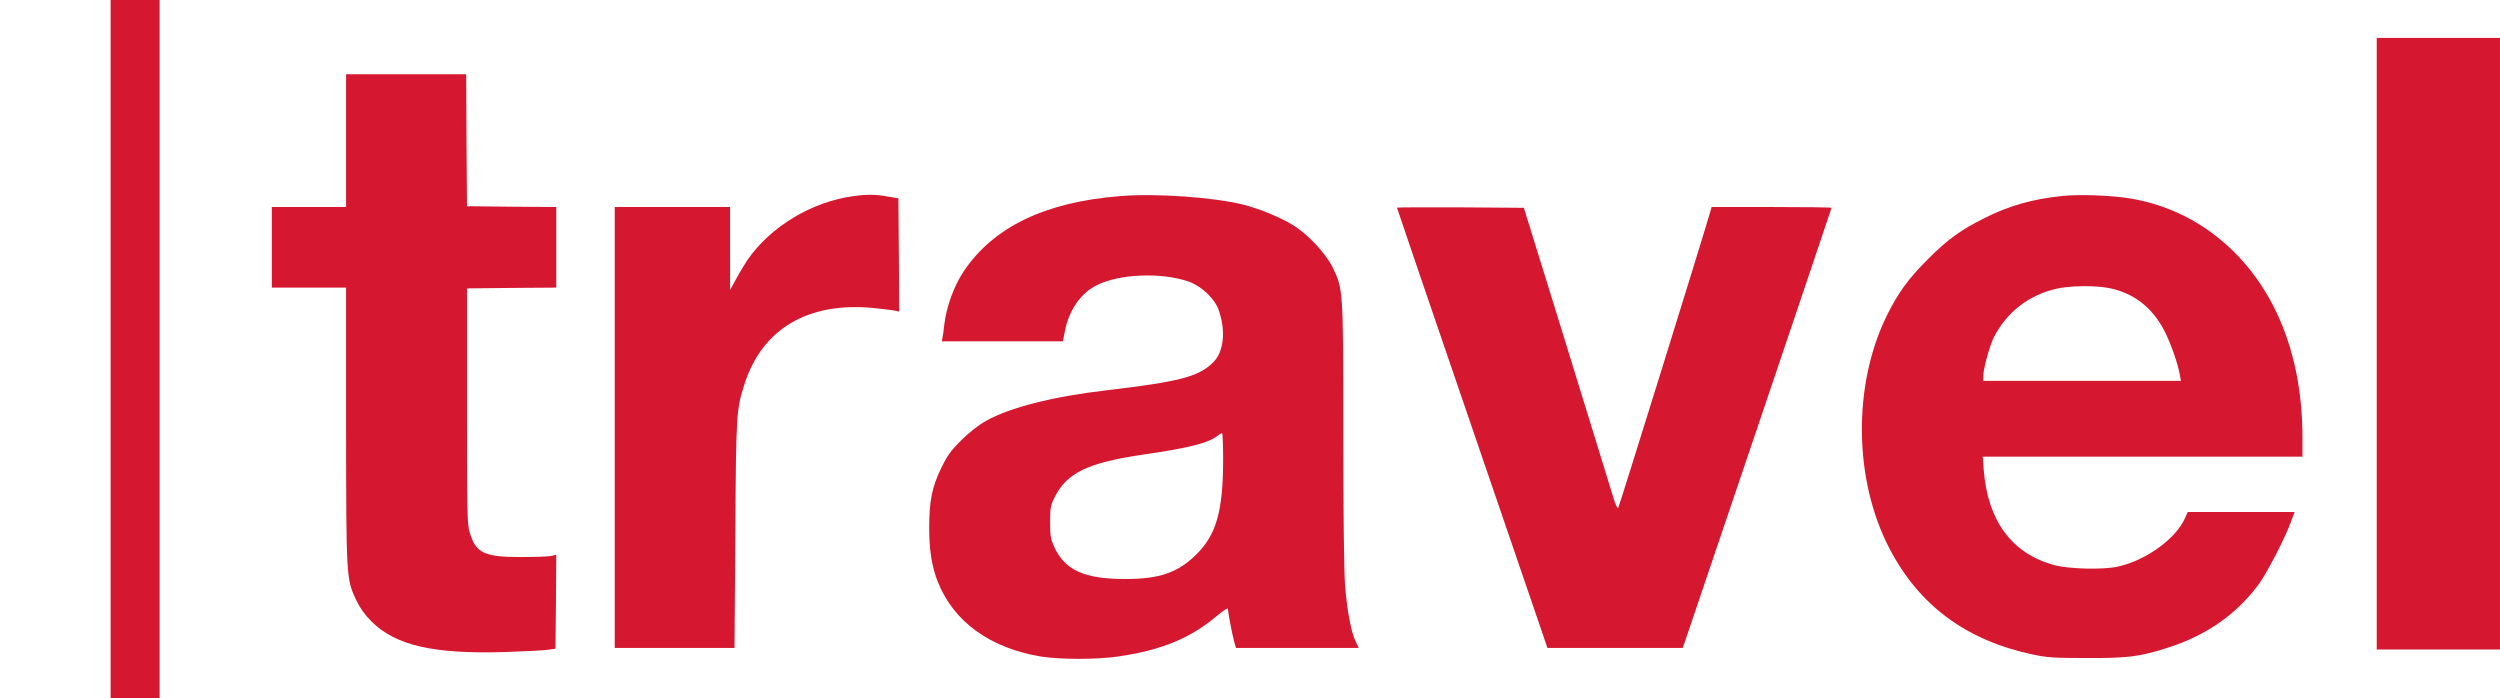 <?xml version="1.0" standalone="no"?>
<!DOCTYPE svg PUBLIC "-//W3C//DTD SVG 20010904//EN"
 "http://www.w3.org/TR/2001/REC-SVG-20010904/DTD/svg10.dtd">
<svg version="1.0" xmlns="http://www.w3.org/2000/svg"
 width="1582pt" height="442pt" viewBox="0 0 1582 442"
 preserveAspectRatio="xMidYMid meet">
<g transform="translate(0,442) scale(0.1,-0.1)"
fill="#D5172F" stroke="none">
<path d="M700 2210 l0 -2210 155 0 155 0 0 2210 0 2210 -155 0 -155 0 0 -2210z"/>
<path d="M15040 2245 l0 -1935 390 0 390 0 0 1935 0 1935 -390 0 -390 0 0
-1935z"/>
<path d="M2190 3530 l0 -420 -235 0 -235 0 0 -255 0 -255 235 0 235 0 0 -872
c1 -968 1 -971 64 -1105 25 -52 54 -93 98 -137 154 -152 395 -206 848 -192
118 4 238 10 265 14 l50 7 3 297 2 298 -32 -8 c-18 -4 -105 -7 -193 -7 -230 0
-283 25 -322 153 -17 52 -18 119 -18 802 l0 745 283 3 282 2 0 255 0 255 -282
2 -283 3 -3 418 -2 417 -380 0 -380 0 0 -420z"/>
<path d="M5402 3179 c-262 -34 -527 -193 -672 -404 -16 -24 -48 -76 -70 -117
l-40 -73 0 263 0 262 -365 0 -365 0 0 -1395 0 -1395 379 0 379 0 5 718 c5 766
6 788 58 951 112 350 402 522 816 482 65 -7 128 -14 141 -18 l22 -5 -2 358 -3
359 -65 11 c-76 14 -131 15 -218 3z"/>
<path d="M7086 3179 c-472 -38 -796 -194 -985 -472 -64 -94 -113 -230 -126
-344 -3 -32 -8 -68 -11 -80 l-4 -23 383 0 383 0 12 61 c24 132 99 242 200 293
143 73 407 84 582 25 83 -29 168 -109 193 -184 45 -131 31 -261 -35 -327 -92
-92 -212 -123 -678 -178 -341 -40 -610 -109 -760 -193 -47 -26 -105 -72 -156
-122 -67 -66 -89 -97 -127 -175 -59 -120 -77 -210 -77 -380 0 -143 17 -248 55
-343 101 -253 332 -419 655 -472 123 -19 353 -19 487 1 273 40 456 115 624
257 38 32 69 52 69 45 1 -23 27 -161 39 -205 l12 -43 388 0 389 0 -20 42 c-29
60 -55 201 -67 363 -6 81 -11 487 -11 958 0 913 0 907 -68 1047 -43 88 -162
214 -254 268 -87 52 -207 100 -310 127 -188 47 -556 73 -782 54z m654 -1662
c0 -331 -42 -480 -171 -607 -116 -114 -231 -154 -449 -154 -257 0 -380 55
-449 203 -22 49 -26 69 -26 156 0 89 3 106 27 155 78 159 213 223 573 275 270
39 399 71 455 114 14 11 28 20 33 20 4 1 7 -72 7 -162z"/>
<path d="M13050 3180 c-188 -20 -335 -61 -490 -139 -149 -74 -236 -136 -360
-261 -125 -125 -188 -211 -261 -359 -215 -438 -209 -1037 17 -1471 187 -360
484 -581 904 -671 92 -20 134 -23 345 -23 264 -1 334 8 515 66 240 77 427 206
570 396 52 69 173 302 209 405 l21 57 -338 0 -338 0 -18 -40 c-57 -129 -246
-266 -422 -305 -94 -22 -316 -16 -409 10 -265 74 -417 280 -442 602 l-6 83
1012 0 1011 0 0 119 c0 299 -56 567 -165 796 -187 391 -524 653 -925 719 -120
20 -320 27 -430 16z m302 -584 c154 -33 269 -123 345 -271 40 -78 84 -203 97
-277 l7 -38 -626 0 -625 0 0 28 c0 47 39 190 66 245 79 157 216 266 389 308
87 22 256 24 347 5z"/>
<path d="M8840 3106 c0 -3 196 -578 436 -1278 240 -700 454 -1326 476 -1390
l40 -118 428 0 428 0 17 48 c50 144 925 2733 925 2737 0 3 -171 5 -380 5
l-379 0 -9 -32 c-40 -141 -576 -1865 -582 -1872 -5 -5 -18 22 -29 60 -12 38
-144 467 -294 954 l-274 885 -401 3 c-221 1 -402 0 -402 -2z"/>
</g>
</svg>
